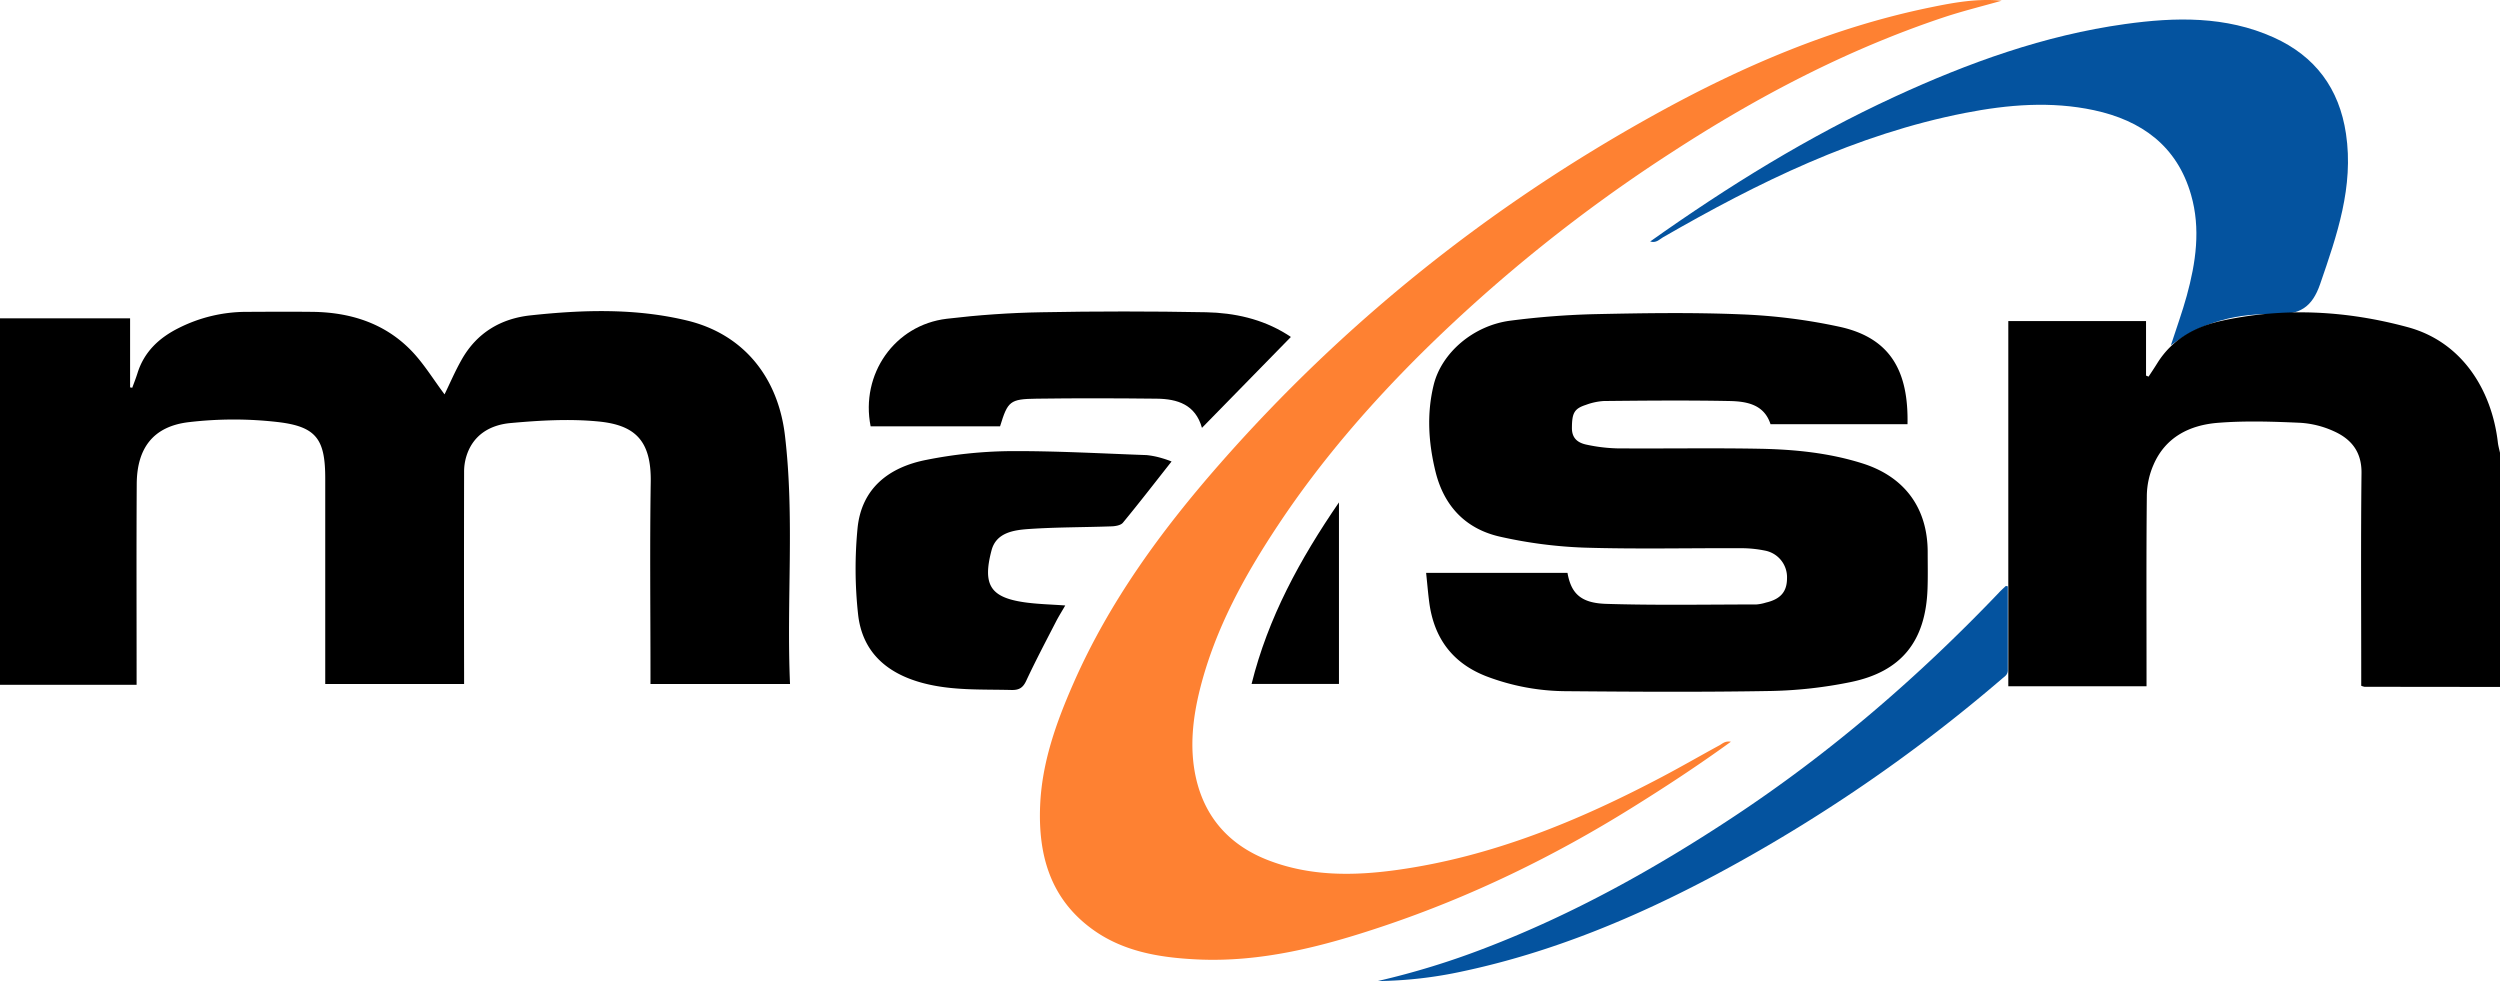 <svg id="Layer_1" data-name="Layer 1" xmlns="http://www.w3.org/2000/svg" viewBox="0 0 1153 452.47"><defs><style>.cls-1{fill:#fe8132;}.cls-2{fill:#04539f;}</style></defs><title>MASN</title><path class="cls-1" d="M798.3,342.08c-15.28,11.07-30.44,21-45.85,30.58-36,22.42-74,40.87-114.22,54.4-28,9.42-56.57,16.91-86.49,15.41-17-.85-33.88-3.58-48.18-14.08-19.25-14.13-24.78-34.18-23.85-56.82.82-20,7.46-38.45,15.38-56.48,16.51-37.59,40.48-70.36,67.34-101C619.87,148.59,687,95,763.24,52.82c40-22.14,81.85-40.13,127-49.4C901,1.19,911.92-.8,923.17.32c-9,2.58-18.18,4.81-27.08,7.79-44.47,14.9-85.63,36.51-124.86,62a720.37,720.37,0,0,0-114.85,92c-24.68,24.43-47.36,50.63-66.61,79.58-15.63,23.49-29.23,48.07-36.25,75.74-3.43,13.55-5,27.42-2,41.08,4.07,18.46,15.51,31.3,33.31,38.2,19.42,7.53,39.53,7.29,59.62,4.49,43.6-6.09,83.64-22.61,122.26-43,8.83-4.66,17.47-9.66,26.24-14.43C794.31,343.06,795.48,341.63,798.3,342.08Z"/><path class="cls-2" d="M761.06,111.38c36-25.53,73-48.43,112.8-66.78,34-15.67,69-28.32,106.2-33.5,23.17-3.23,46.41-3.79,68.5,6.14,19.23,8.66,30.31,23.6,33.41,44.45,3.64,24.41-4.14,46.73-11.91,69.28-3.73,10.81-9.41,14.27-20.74,13.94-16.93-.49-33.35,3.22-48.12,14.36,2.65-8.17,5.28-15.39,7.31-22.78,4.23-15.37,6.51-31,2-46.66-6.47-22.56-22.87-34.29-44.76-39-19.79-4.24-39.68-2.6-59.39,1.25-50.31,9.83-95.51,32.07-139.45,57.4C765.27,110.43,763.86,112.21,761.06,111.38Z"/><path class="cls-2" d="M926,270.42c0,12.84,0,25.76,0,38.68,0,2.12-1.39,2.82-2.61,3.87a734.13,734.13,0,0,1-132.17,90.5c-36.9,19.67-75.28,35.69-116.39,44.46a193.79,193.79,0,0,1-39.47,4.54,363.5,363.5,0,0,0,49.7-15.27c40.6-15.59,78.35-36.61,114.58-60.57,44.8-29.62,85.15-64.46,122.2-103.23,1-1.09,2.14-2.1,3.23-3.13C925.18,270.21,925.4,270.31,926,270.42Z"/><path d="M0,146.82H60v31.84l1,.17c.81-2.24,1.7-4.45,2.41-6.73,3.09-9.89,10-16.31,19-20.81a69.31,69.31,0,0,1,31.21-7.46c10.17-.05,20.34-.11,30.5,0,17.07.2,32.68,5,44.91,17.21,6.15,6.15,10.74,13.85,16,20.84,2.4-4.92,4.84-10.65,7.88-16,7-12.38,18.07-19,31.92-20.45,24.08-2.58,48.18-3.34,72,2.39,26.31,6.34,42,26.38,45.17,52.87,4.53,38,.68,76.24,2.36,114.76H300v-5.14c0-29.33-.34-58.67.12-88,.31-19.42-7.5-26.36-24.37-27.95-13.3-1.26-26.92-.46-40.28.75-9.45.85-17.52,5.51-20.49,15.69a24.71,24.71,0,0,0-.94,6.84q-.09,46.25,0,92.49v5.34H150V220.69c0-18.1-4-24-22.14-26.07a177.3,177.3,0,0,0-40.8.08c-16.33,1.93-23.89,11.9-24,28.46C62.89,252,63,280.82,63,309.65v6.17H0Z"/><path d="M1153,316.82l-62.48-.07a7.87,7.87,0,0,1-1.52-.47v-5.12c0-31-.22-62,.13-93,.11-9.84-4.78-15.73-12.86-19.32A43.54,43.54,0,0,0,1061,195c-12.63-.57-25.37-1-38,0-12.95,1-24.21,6.47-29.78,19.31a36.86,36.86,0,0,0-3.1,13.92c-.28,27.49-.14,55-.14,82.47v5.81H926.23V148.08h63.52v25.14l1.17.48c1.33-2,2.71-4.08,4-6.16,7-11.26,17.71-17,30.07-19.67,28.66-6.18,57.22-4.63,85.39,3,25.68,6.92,38.93,29.75,41.63,53.16.19,1.62.65,3.22,1,4.83Z"/><path d="M879.74,195.64H816.56c-2.93-9.14-11-10.54-19-10.69-19.3-.37-38.61-.2-57.92,0a28.69,28.69,0,0,0-8.23,1.78c-5.45,1.76-6.41,3.85-6.44,10.73,0,4.93,3,6.88,7,7.67a75.17,75.17,0,0,0,13.83,1.66c22,.17,44-.24,66,.18,16,.31,31.87,1.9,47.25,6.78,19.39,6.15,30,20.6,30,40.91,0,5.62.13,11.24-.07,16.85-.84,24.18-12,38.31-35.64,43.1a202.89,202.89,0,0,1-36.52,4.07c-31.31.56-62.64.37-94,.1a104.55,104.55,0,0,1-37.36-6.89c-15.58-6.07-24.07-17.57-26.27-33.93-.59-4.43-.95-8.89-1.46-13.74h65.2c1.64,9.35,6,13.91,17.74,14.28,23.1.72,46.24.29,69.36.28a19.94,19.94,0,0,0,4.39-.86c6.76-1.58,9.74-5,9.75-11.22A12.48,12.48,0,0,0,814.31,254a55.5,55.5,0,0,0-10.89-1.17c-24.33-.1-48.67.49-73-.27a209.89,209.89,0,0,1-38.42-5c-15.89-3.52-26-14-29.95-30.06-3.23-13.25-4.12-26.56-.83-40,3.6-14.68,18.18-27.41,35.46-29.62a374.2,374.2,0,0,1,39.14-3c22.48-.48,45-.83,67.47.11a261.48,261.48,0,0,1,45.38,5.78C872.14,156,880.24,171.49,879.74,195.64Z"/><path d="M540.32,212.84c-7.72,9.8-14.93,19.14-22.43,28.23-1,1.21-3.44,1.62-5.24,1.68-12.63.46-25.3.36-37.9,1.21-7.06.48-15.26,1.56-17.45,9.84-4.23,16-.45,21.68,15,23.95,6.06.88,12.24,1,19,1.49-1.51,2.61-3.05,5.05-4.36,7.61-4.64,9-9.39,18-13.67,27.17-1.52,3.27-3.36,4.28-6.8,4.2-13.76-.36-27.54.39-41.09-3.27-16.56-4.48-27.74-14.37-29.63-31.64a193.47,193.47,0,0,1-.25-39.68c1.84-18.57,14.63-28.23,31.85-31.56a207.83,207.83,0,0,1,37.61-4c21.27-.17,42.55,1.06,63.82,1.82a37.47,37.47,0,0,1,7.31,1.48A42.42,42.42,0,0,1,540.32,212.84Z"/><path d="M595.34,155.42l-41,41.91c-3-10.77-11.34-13.35-20.85-13.46-18.47-.2-36.95-.26-55.42,0-12.35.16-13.27,1.13-16.84,12.75h-59.7c-4.76-24,11-46.73,35.13-49.61,14.49-1.73,29.13-2.75,43.73-3q37.94-.72,75.91,0c13,.28,25.74,3.06,37.09,10.11C594.24,154.6,595,155.19,595.34,155.42Z"/><path d="M577.23,315.43c7.6-30.53,22.2-57.34,40.3-83.73v83.73Z"/></svg>